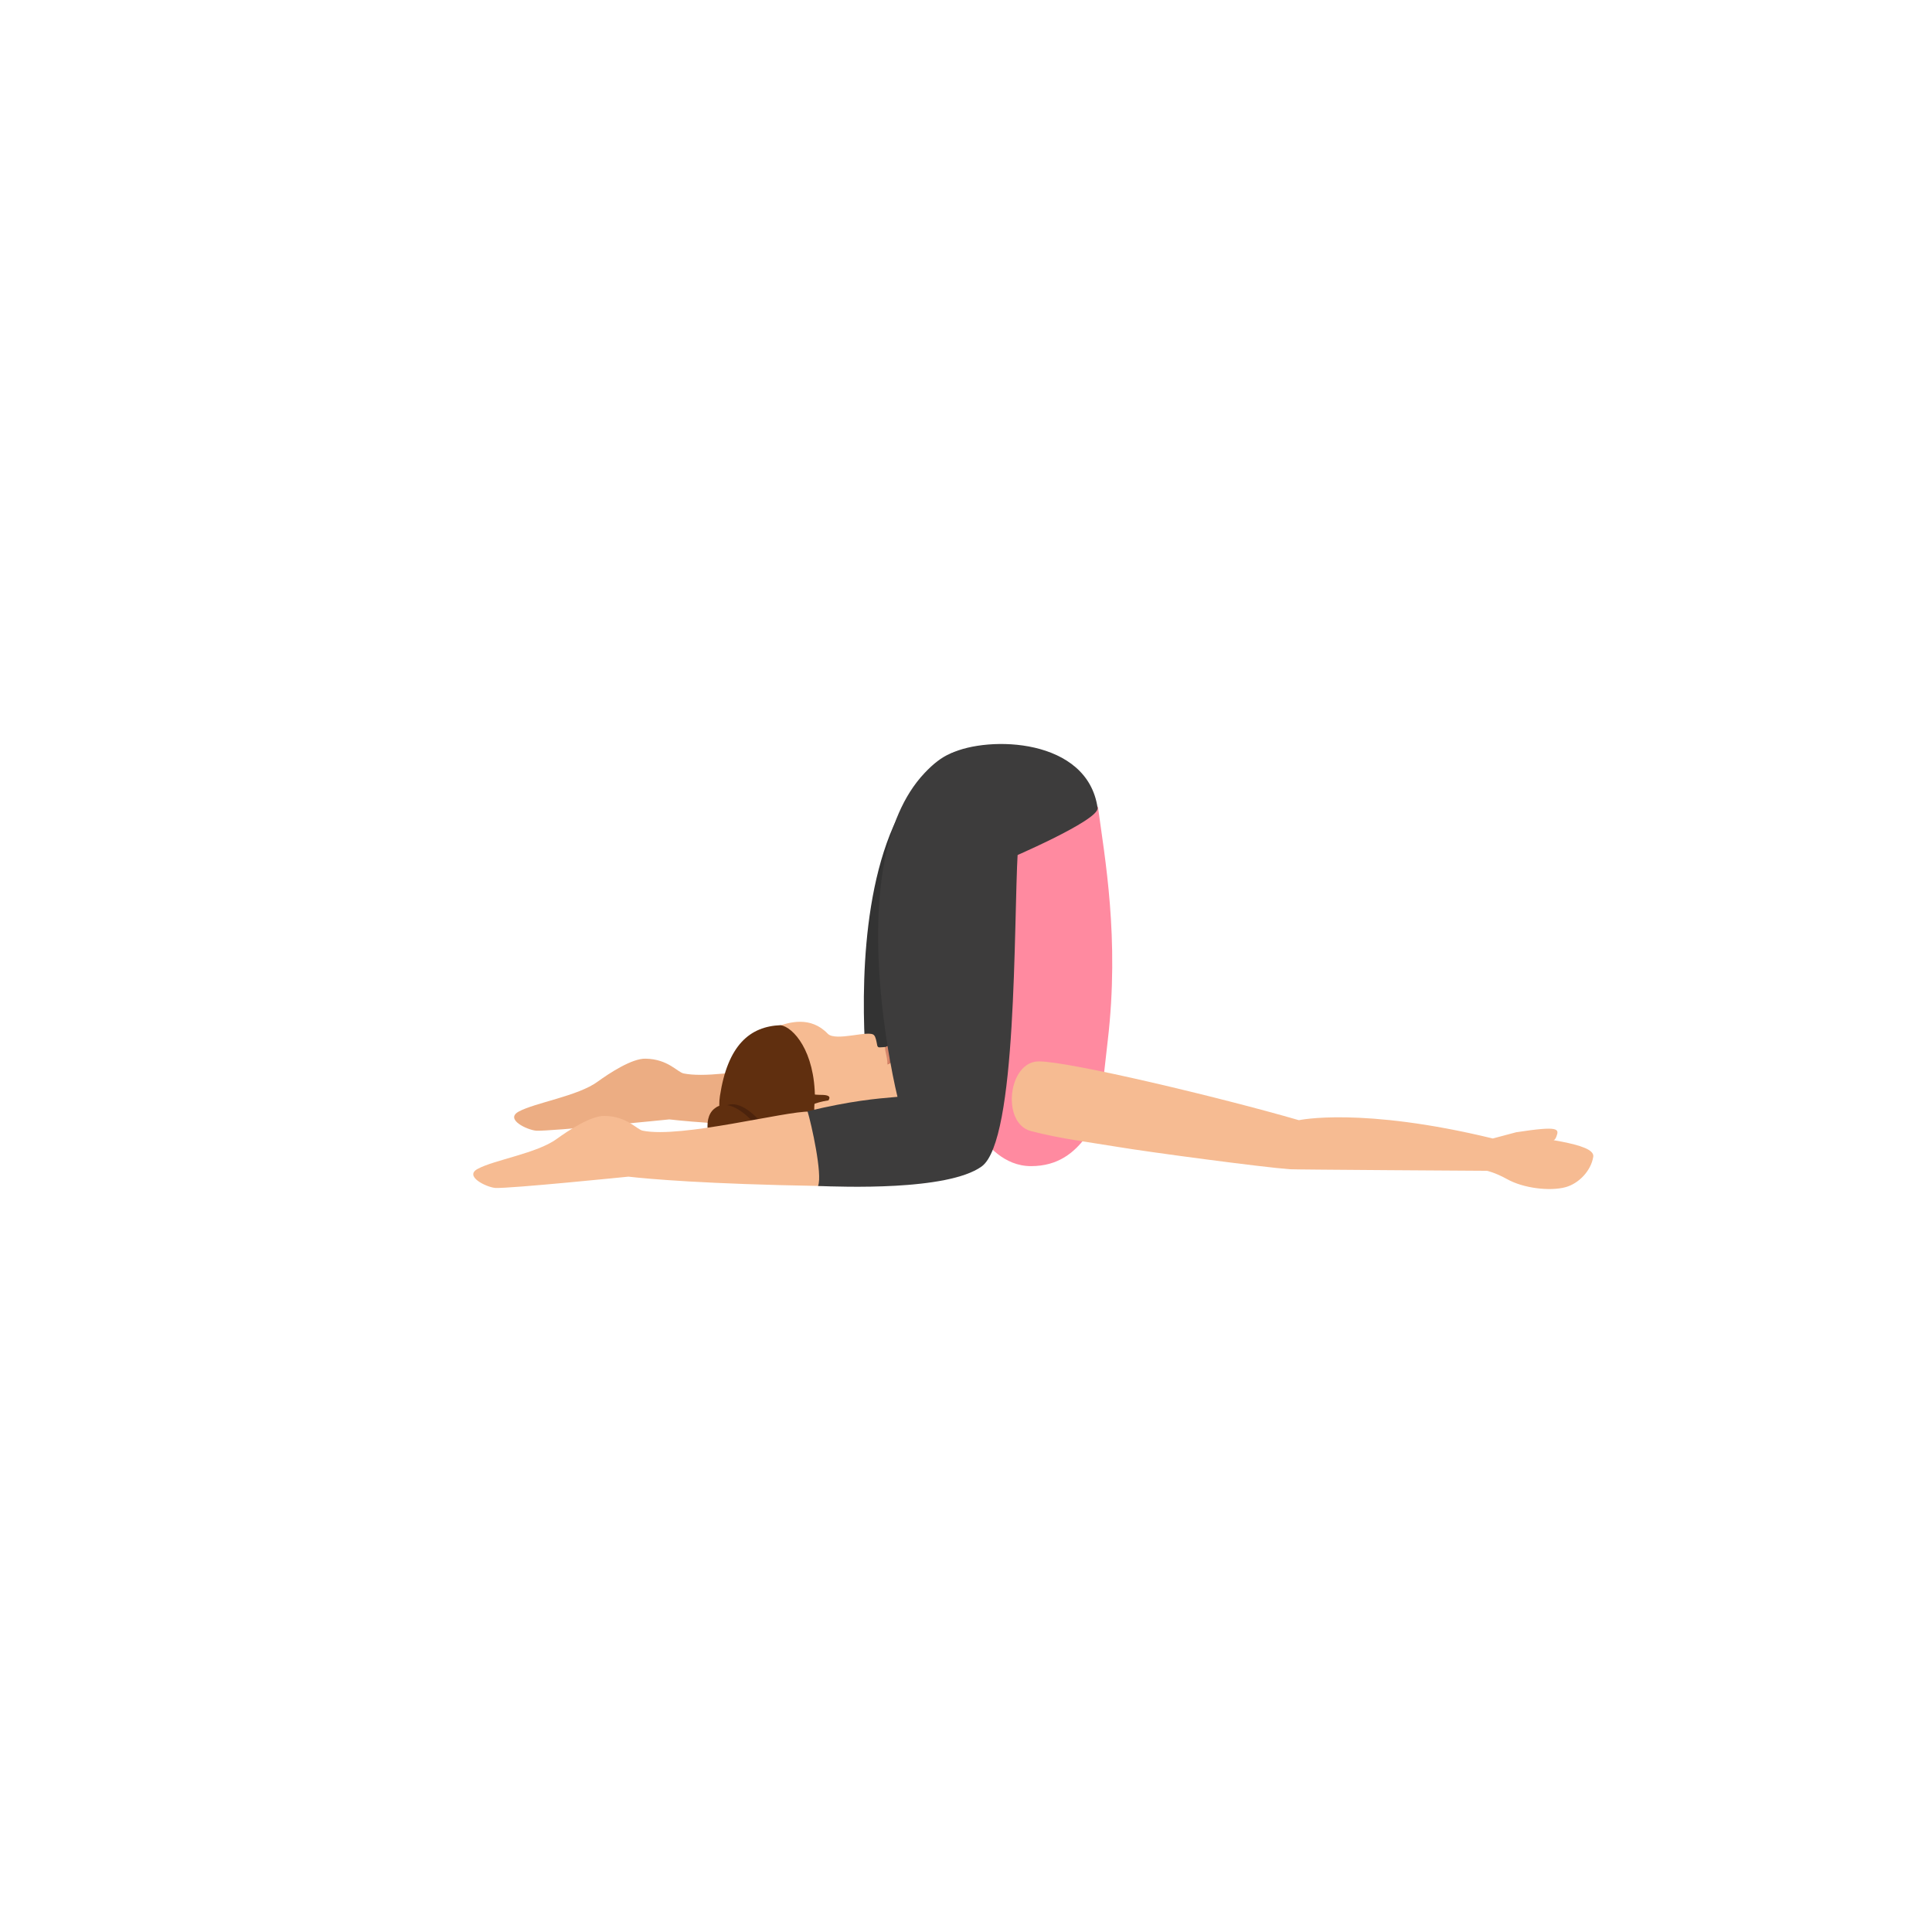 <svg width="500" height="500" viewBox="0 0 500 500" fill="none" xmlns="http://www.w3.org/2000/svg">
<path d="M134.22 287.686C138.452 285.368 149.637 283.655 154.676 279.927C157.598 277.811 163.543 273.881 167.07 273.982C172.914 274.083 175.333 277.509 176.945 277.811C186.921 279.826 214.027 272.672 220.073 272.873C230.048 273.075 226.522 292.22 222.894 292.12C193.269 291.616 178.456 290.306 173.217 289.701C173.217 289.701 142.483 292.825 138.755 292.623C136.437 292.422 130.593 289.701 134.22 287.686Z" fill="#ECAD83"/>
<path d="M239.52 200.827C223.801 217.554 222.894 250.907 223.801 269.851L250.302 294.841C256.348 277.006 259.069 238.11 261.286 222.995C261.286 222.894 258.767 180.371 239.52 200.827Z" fill="#333333"/>
<path d="M244.962 263.301C244.357 273.68 246.272 283.454 253.023 293.027C255.341 296.252 259.775 301.794 266.828 301.794C273.882 301.794 278.013 298.267 281.036 294.236C284.865 289.198 285.067 283.253 286.679 269.347C289.803 242.745 285.873 221.786 284.16 208.888C283.858 207.074 243.854 204.555 243.854 204.555C248.186 225.312 255.442 237.102 252.721 249.395C252.519 249.496 245.768 251.008 244.962 263.301Z" fill="#FF8AA0"/>
<path d="M412.334 299.375C412.938 295.647 396.916 294.841 392.382 293.027L386.336 294.639C352.277 286.376 336.155 289.903 336.155 289.903C316.002 284.059 276.804 274.688 268.843 274.688C260.883 274.688 259.069 290.709 266.828 292.725C274.587 294.74 281.64 295.546 289.5 296.856C297.36 298.166 326.783 302.096 333.837 302.6C334.845 302.7 384.825 303.003 384.825 303.003C384.825 303.003 386.84 303.406 389.964 305.119C394.196 307.537 401.149 308.343 405.179 307.235C408.505 306.328 411.729 303.103 412.334 299.375Z" fill="#F6BB92"/>
<path d="M396.916 295.445C396.916 295.445 401.854 296.755 402.761 294.236C403.567 292.12 403.567 291.314 392.382 293.027C392.382 293.027 392.281 294.538 396.916 295.445Z" fill="#F6BB92"/>
<path d="M214.228 267.533C209.795 262.898 204.252 264.51 201.028 265.719C191.153 269.75 189.238 275.493 188.029 283.151C186.417 293.228 212.515 301.189 217.15 301.088C229.142 300.584 236.296 285.167 237.505 278.617C238.815 271.362 236.094 272.773 233.172 272.571C233.071 272.571 232.668 272.168 232.668 272.168C231.661 271.966 230.25 271.866 229.041 270.959C229.041 270.959 228.134 271.06 227.63 271.06C227.328 271.06 227.126 270.959 227.026 270.556C226.824 269.447 226.622 268.339 226.219 267.936C225.111 266.424 216.344 269.649 214.228 267.533Z" fill="#F6BB92"/>
<path d="M229.645 275.494C229.645 275.494 230.149 274.89 230.754 271.564C230.653 271.161 230.25 270.355 229.343 270.859C228.537 271.161 229.746 273.177 229.645 275.494Z" fill="#D6876B"/>
<path d="M229.646 275.494C229.646 275.494 231.459 275.09 232.668 272.168C232.668 271.765 232.366 271.362 232.165 271.261C231.258 270.758 230.653 271.564 230.653 271.564C230.149 274.889 229.646 275.494 229.646 275.494Z" fill="#CC785E"/>
<path d="M186.316 283.656C184.401 296.05 199.617 315.195 223.196 301.592C224.808 300.685 226.824 298.368 224.506 294.135C222.894 291.112 220.475 288.795 220.475 288.795C219.77 288.089 218.964 287.384 218.057 286.679C217.15 285.873 210.903 285.671 210.903 284.361C210.903 271.967 205.26 265.82 202.035 265.316C194.075 265.619 188.331 270.455 186.316 283.656Z" fill="#602F0F"/>
<path d="M216.646 290.307C222.39 289.299 222.995 287.082 223.196 283.757L214.429 284.261L210.802 285.369C210.5 288.795 210.903 291.314 216.646 290.307Z" fill="#F6BB92"/>
<path d="M189.238 300.887C185.006 295.647 183.999 289.299 186.921 286.78C189.843 284.261 194.075 286.679 198.207 291.919C202.439 297.259 193.37 306.127 189.238 300.887Z" fill="#4C230C"/>
<path d="M212.515 283.354C211.507 283.354 210.601 283.253 209.895 283.152C208.887 282.951 208.182 282.749 208.182 282.749L208.887 286.578C209.391 286.679 209.895 286.78 210.5 286.88C210.5 286.88 210.399 286.477 210.298 285.772V285.873C211.205 285.47 212.515 285.067 214.43 284.764C214.43 284.563 215.639 283.354 212.515 283.354Z" fill="#602F0F"/>
<path d="M187.525 302.197C182.991 296.453 181.681 289.601 184.804 286.981C187.827 284.361 192.463 286.981 196.997 292.826C201.632 298.469 192.16 307.941 187.525 302.197Z" fill="#602F0F"/>
<path d="M190.75 304.111C190.448 304.413 189.037 303.204 187.626 301.39C186.215 299.576 185.409 297.964 185.712 297.662C186.014 297.36 187.122 298.468 188.533 300.181C189.944 301.995 191.153 303.809 190.75 304.111Z" fill="#4C230C"/>
<path d="M123.64 302.499C127.872 300.182 139.057 298.469 144.095 294.74C147.017 292.624 152.962 288.694 156.489 288.795C162.334 288.896 164.752 292.322 166.364 292.624C176.34 294.64 203.446 287.485 209.492 287.687C219.468 287.888 215.941 307.034 212.314 306.933C182.688 306.429 167.876 305.119 162.636 304.515C162.636 304.515 131.902 307.638 128.174 307.437C125.856 307.235 120.012 304.414 123.64 302.499Z" fill="#F6BB92"/>
<path d="M232.265 283.858C226.421 284.362 220.476 284.865 208.988 287.586C209.996 290.911 212.918 304.011 211.709 306.933C217.654 307.135 245.163 308.243 254.031 301.895C263.301 295.244 262.293 239.319 263.402 220.275C263.402 220.275 258.364 179.666 239.218 200.121C217.251 223.499 232.265 283.858 232.265 283.858Z" fill="#3D3C3C"/>
<path d="M260.58 222.491C260.58 222.491 242.946 196.393 246.07 194.982C255.844 190.347 281.439 190.952 284.059 209.089C284.563 212.314 260.58 222.491 260.58 222.491Z" fill="#3D3C3C"/>
</svg>
